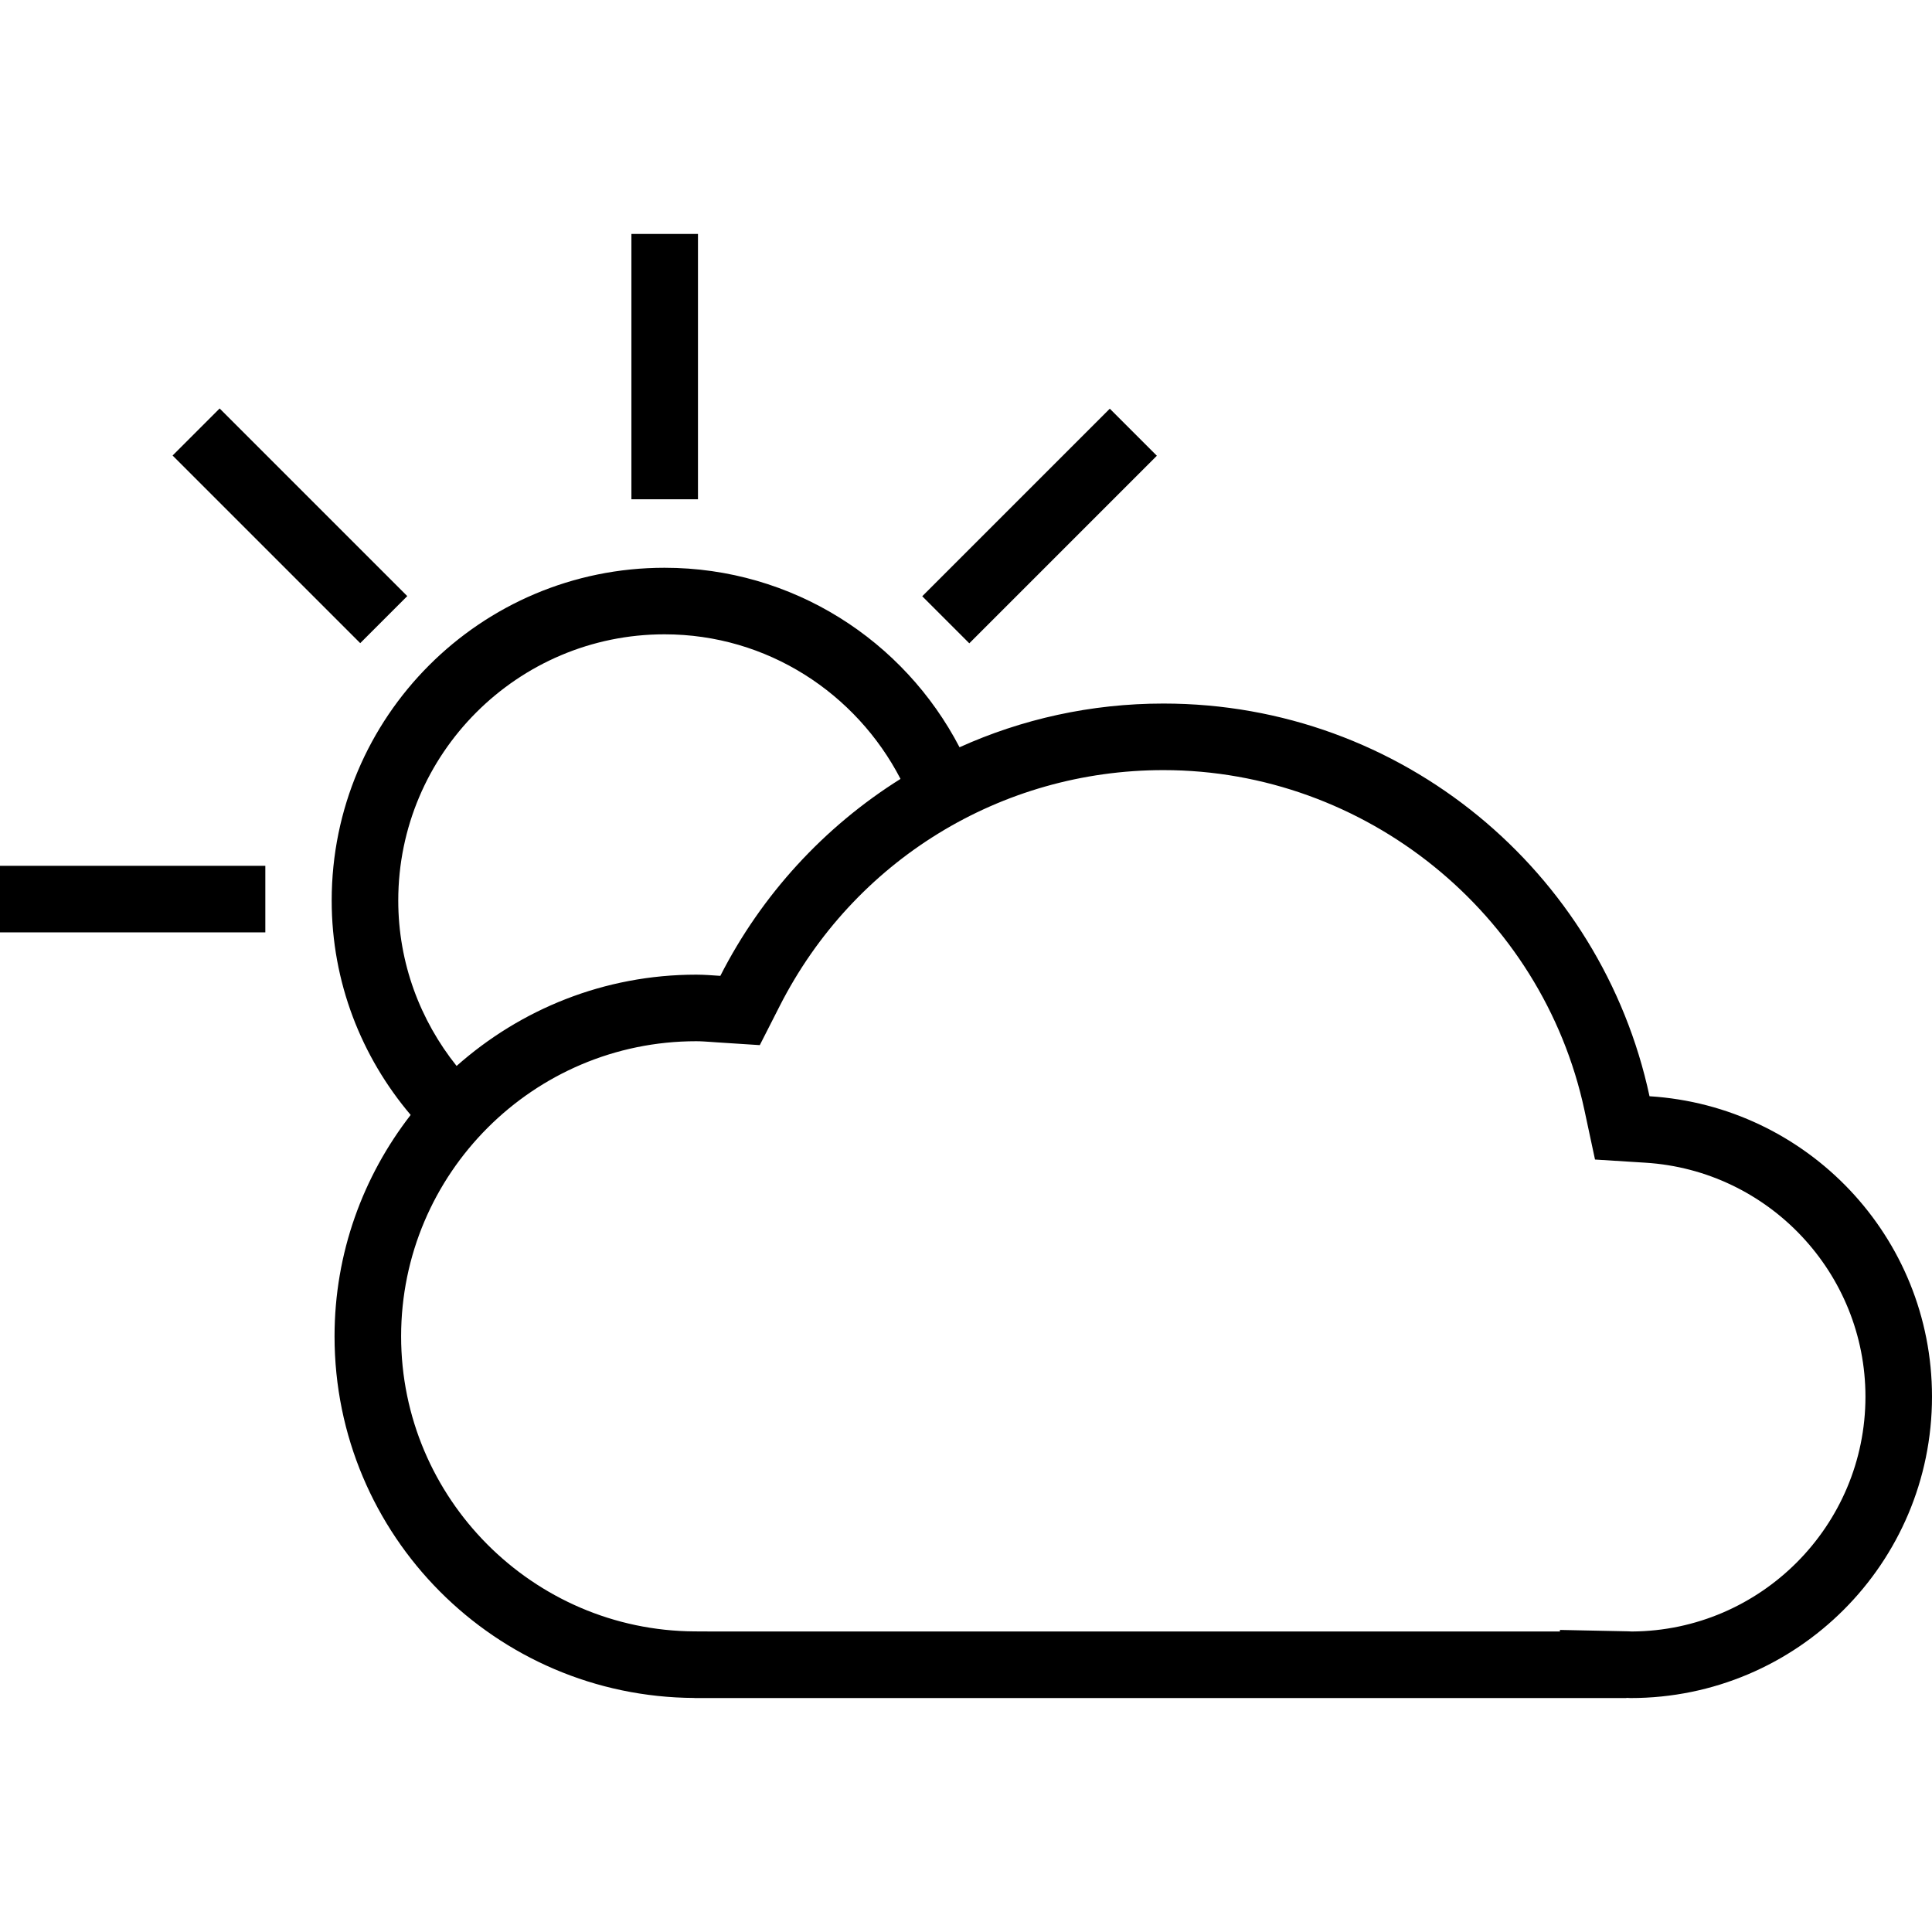 <?xml version="1.0" encoding="UTF-8" standalone="no"?>
<svg
   xmlns:dc="http://purl.org/dc/elements/1.1/"
   xmlns:cc="http://creativecommons.org/ns#"
   xmlns:rdf="http://www.w3.org/1999/02/22-rdf-syntax-ns#"
   xmlns:svg="http://www.w3.org/2000/svg"
   xmlns="http://www.w3.org/2000/svg"
   xmlns:sodipodi="http://sodipodi.sourceforge.net/DTD/sodipodi-0.dtd"
   xmlns:inkscape="http://www.inkscape.org/namespaces/inkscape"
   version="1.1"
   id="Layer_1"
   x="0px"
   y="0px"
   width="495.897"
   height="495.897"
   viewBox="-24.398 0 495.897 495.897"
   enable-background="new -24.398 0 495.897 512"
   xml:space="preserve"
   sodipodi:docname="02d.svg"
   inkscape:version="1.0.1 (3bc2e813f5, 2020-09-07)"><defs
   id="defs17" /><sodipodi:namedview
   pagecolor="#ffffff"
   bordercolor="#666666"
   borderopacity="1"
   objecttolerance="10"
   gridtolerance="10"
   guidetolerance="10"
   inkscape:pageopacity="0"
   inkscape:pageshadow="2"
   inkscape:window-width="1440"
   inkscape:window-height="837"
   id="namedview15"
   showgrid="false"
   fit-margin-top="0"
   fit-margin-left="0"
   fit-margin-right="0"
   fit-margin-bottom="0"
   inkscape:zoom="0.67382813"
   inkscape:cx="-48.451497"
   inkscape:cy="328.23544"
   inkscape:window-x="3832"
   inkscape:window-y="-8"
   inkscape:window-maximized="1"
   inkscape:current-layer="Layer_1" />
<rect
   style="opacity:0.945;fill:none;stroke-width:3.78;stroke-linecap:round;stroke-linejoin:round;stroke-miterlimit:4.2;stroke-opacity:0.843;paint-order:stroke fill markers;stop-color:#000000"
   id="rect21"
   width="495.897"
   height="495.897"
   x="-24.398"
   y="0" /><g
   id="g12"
   transform="translate(2.6245117e-6,-7.723)">
	<path
   d="M 398.992,289.102 C 386.654,231.508 335.502,188.306 274.23,188.306 c -18.662,0 -36.373,4.013 -52.34,11.22 -14.231,-27.354 -42.761,-46.072 -75.729,-46.072 -47.174,0 -85.422,38.239 -85.422,85.414 0,21.014 7.675,40.167 20.271,55.033 -12.196,15.716 -19.538,35.396 -19.538,56.834 0,51.111 41.31,92.563 92.363,92.812 v 0.025 h 239.241 v -0.051 c 0.357,0.01 0.7,0.051 1.06,0.051 42.721,0 77.363,-34.628 77.363,-77.364 0.002,-41.085 -32.064,-74.587 -72.507,-77.106 z M 146.162,170.536 c 26.411,0 49.201,15.149 60.58,37.114 -19.637,12.304 -35.687,29.797 -46.248,50.553 -2.061,-0.135 -4.104,-0.309 -6.19,-0.309 -23.625,0 -45.113,8.894 -61.505,23.432 -9.327,-11.67 -14.974,-26.394 -14.974,-42.46 0,-37.673 30.656,-68.33 68.337,-68.33 z m 248.317,255.951 c -0.324,-0.025 -0.658,-0.033 -1.001,-0.043 l -17.484,-0.358 v 0.401 H 158.992 l -5.072,-0.025 c -41.551,-0.2 -75.361,-34.178 -75.361,-75.729 0,-41.77 33.977,-75.754 75.745,-75.754 1.285,0 2.553,0.101 3.821,0.184 l 1.268,0.092 11.228,0.727 5.105,-10.027 c 18.995,-37.356 56.743,-60.563 98.504,-60.563 51.777,0 97.217,36.713 108.062,87.292 l 2.711,12.664 12.93,0.811 c 31.676,1.977 56.485,28.354 56.485,60.053 0,33.12 -26.854,60.083 -59.939,60.275 z"
   id="path2" />
	<rect
   x="137.67"
   y="67.771"
   width="17.085"
   height="68.104"
   id="rect4" />
	<rect
   x="-24.398"
   y="229.957"
   width="68.104"
   height="17.084"
   id="rect6" />
	
		<rect
   x="15.971"
   y="134.123"
   transform="matrix(-0.707,-0.707,0.707,-0.707,-15.473,278.918)"
   width="68.117"
   height="17.082"
   id="rect8" />
	
		<rect
   x="233.883"
   y="108.646"
   transform="matrix(-0.707,-0.707,0.707,-0.707,312.938,415.013)"
   width="17.081"
   height="68.094"
   id="rect10" />
</g>
</svg>
